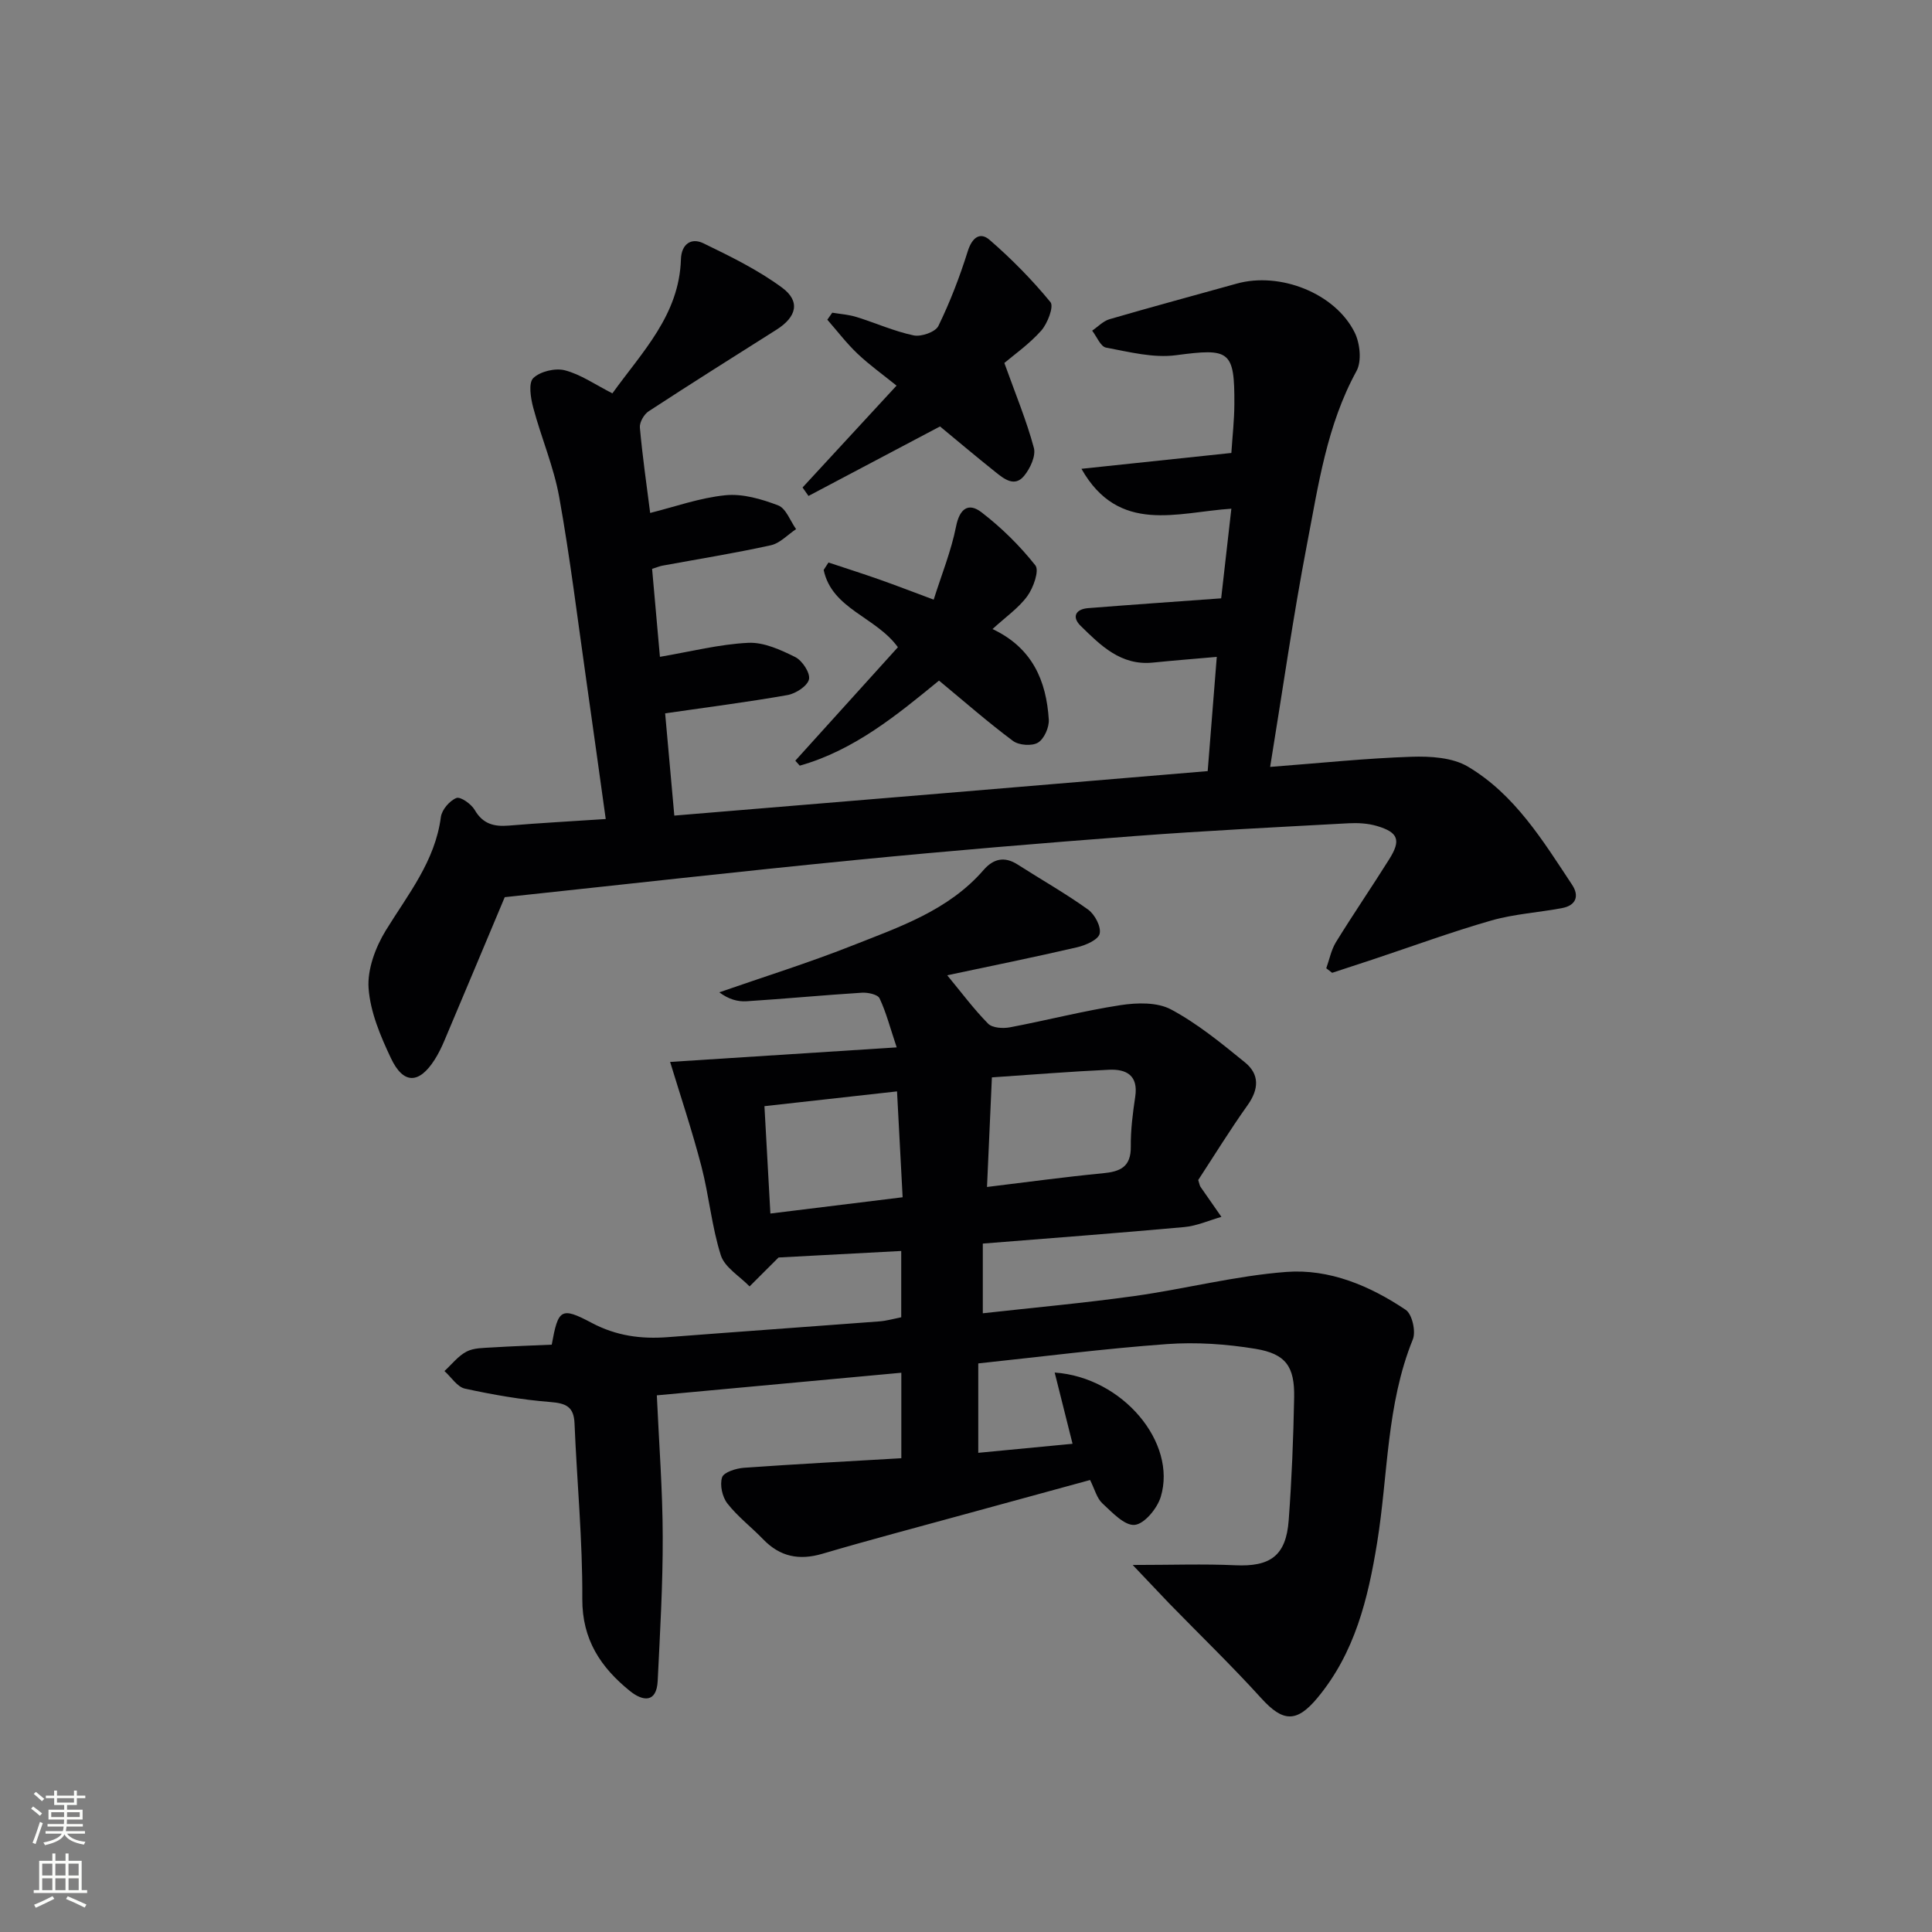 <svg enable-background="new 0 0 400 400" viewBox="0 0 400 400" xmlns="http://www.w3.org/2000/svg"><rect x="0" y="0" width="400" height="400" fill="#808080" stroke="none"/><g fill="#010103"><path d="m234.51 324.01c8.13 0 14.68-.24 21.2.06 7.29.34 10.55-1.95 11.1-9.3.63-8.46.97-16.95 1.13-25.43.12-6.38-1.69-9.04-8.01-10.08-6.01-.99-12.26-1.42-18.33-.98-12.9.93-25.75 2.59-39.06 4v18.51c6.46-.62 12.82-1.23 19.52-1.87-1.28-5.1-2.45-9.78-3.7-14.75 14.09.98 25.37 14.54 21.96 25.74-.73 2.39-3.37 5.6-5.39 5.8-2.09.21-4.68-2.59-6.7-4.46-1.14-1.06-1.57-2.89-2.54-4.83-8.72 2.38-17.44 4.76-26.15 7.15-9.76 2.68-19.56 5.26-29.27 8.12-4.82 1.42-8.78.62-12.27-3-2.43-2.52-5.27-4.68-7.4-7.41-1.06-1.35-1.61-3.84-1.1-5.41.34-1.06 2.88-1.86 4.5-1.98 10.76-.77 21.54-1.33 32.61-1.98 0-5.96 0-11.69 0-17.7-16.92 1.56-33.55 3.1-50.62 4.68.45 10.02 1.2 19.63 1.22 29.25.03 9.95-.56 19.91-1.04 29.85-.23 4.73-3.17 4.19-5.73 2.13-6.02-4.86-9.93-10.62-9.88-19.1.07-12.1-1.11-24.2-1.61-36.31-.14-3.49-1.78-4.18-5.03-4.44-5.93-.47-11.84-1.5-17.66-2.77-1.6-.35-2.83-2.38-4.24-3.64 1.51-1.38 2.83-3.12 4.58-4.03 1.52-.79 3.52-.74 5.33-.86 4.13-.26 8.28-.39 12.3-.57 1.34-7.37 1.9-7.9 8.28-4.51 5.1 2.7 10.23 3.38 15.79 2.95 14.59-1.13 29.18-2.15 43.77-3.26 1.46-.11 2.9-.53 4.52-.85 0-4.47 0-8.75 0-13.73-9.09.48-17.97.95-25.4 1.35-2.54 2.54-4.27 4.27-6 5.99-2.05-2.13-5.15-3.93-5.95-6.45-1.9-5.97-2.44-12.36-4.03-18.45-1.94-7.44-4.39-14.74-6.47-21.58 14.98-.96 30.43-1.95 46.91-3.01-1.37-4.09-2.18-7.26-3.55-10.16-.38-.8-2.42-1.24-3.66-1.16-7.96.5-15.9 1.26-23.86 1.77-1.84.12-3.73-.41-5.66-1.85 9.16-3.19 18.43-6.08 27.44-9.64 9.82-3.88 20.01-7.3 27.28-15.69 2.01-2.31 4.29-2.89 7.03-1.14 4.87 3.12 9.92 5.97 14.61 9.34 1.39 1 2.74 3.56 2.39 5-.3 1.26-2.9 2.39-4.66 2.8-8.87 2.06-17.8 3.87-26.9 5.8 2.99 3.62 5.52 7.03 8.47 10.02.88.89 3.05 1.03 4.49.76 7.67-1.45 15.25-3.42 22.95-4.6 3.41-.52 7.59-.63 10.44.9 5.49 2.94 10.43 7 15.3 10.96 3.04 2.47 2.89 5.55.55 8.84-3.65 5.13-6.96 10.51-10.23 15.51.26.81.3 1.16.47 1.41 1.43 2.08 2.88 4.15 4.33 6.22-2.56.73-5.08 1.87-7.68 2.11-13.73 1.25-27.48 2.28-41.72 3.42v14.43c10.48-1.17 21-2.12 31.45-3.58 10.49-1.47 20.86-4.18 31.38-4.98 8.92-.68 17.32 2.87 24.73 7.85 1.33.89 2.14 4.48 1.47 6.12-5.49 13.53-5.11 28.04-7.39 42.09-1.89 11.62-4.6 22.8-12.37 32.14-4.29 5.15-7.12 5.02-11.6.08-6.14-6.77-12.73-13.13-19.11-19.68-2.24-2.34-4.47-4.71-7.53-7.93zm-30.16-78.26c8.27-1 16.09-2.08 23.93-2.83 3.64-.34 5.89-1.29 5.84-5.53-.04-3.45.41-6.92.92-10.35.66-4.42-1.87-5.73-5.45-5.56-8.03.37-16.05 1.03-24.23 1.58-.35 7.89-.67 15.09-1.01 22.69zm-44.85 5.5c9.25-1.14 18.18-2.24 27.38-3.37-.41-7.64-.77-14.55-1.16-21.92-9.33 1.04-18.29 2.04-27.45 3.06.4 7.37.79 14.45 1.23 22.23z"/><path d="m250.04 159.65c.63-7.89 1.23-15.46 1.88-23.65-4.74.42-8.98.75-13.21 1.18-6.64.68-10.84-3.55-14.99-7.62-1.84-1.81-1.05-3.44 1.55-3.65 8.92-.71 17.85-1.32 27.56-2.03.66-5.82 1.34-11.8 2.11-18.56-11.19.73-23.3 5.4-31.04-8.26 10.48-1.11 20.46-2.16 31.04-3.28.23-3.51.6-6.76.62-10.01.07-11.24-.97-11.7-12.06-10.23-4.7.63-9.71-.68-14.5-1.57-1.14-.21-1.93-2.29-2.88-3.51 1.19-.81 2.27-1.98 3.59-2.37 8.75-2.55 17.56-4.92 26.34-7.37 8.94-2.5 20.4 1.98 24.43 10.14 1.1 2.23 1.48 5.93.37 7.96-6.14 11.2-7.89 23.59-10.23 35.76-2.9 15.09-5.06 30.33-7.65 46.2 10.48-.8 19.85-1.79 29.24-2.1 3.92-.13 8.5.14 11.7 2.04 9.7 5.75 15.52 15.31 21.58 24.47 1.53 2.31.8 4.27-2.04 4.81-4.88.93-9.94 1.22-14.69 2.58-8.28 2.37-16.39 5.36-24.57 8.08-2.79.93-5.59 1.83-8.38 2.75-.41-.31-.81-.63-1.22-.94.65-1.81 1.02-3.8 2-5.4 3.58-5.81 7.44-11.44 11.06-17.22 2.45-3.91 1.85-5.53-2.58-6.84-1.86-.55-3.93-.66-5.88-.56-14.76.81-29.53 1.53-44.28 2.65-19.23 1.46-38.45 3.06-57.63 4.94-24.43 2.4-48.82 5.16-72.78 7.71-4.15 9.87-8.29 19.77-12.48 29.67-.58 1.37-1.24 2.74-2.04 3.99-3.22 5.04-6.47 5.12-9.04-.32-2.17-4.58-4.28-9.57-4.63-14.51-.27-3.9 1.43-8.45 3.55-11.92 4.6-7.49 10.22-14.33 11.42-23.51.2-1.5 1.8-3.37 3.21-3.93.85-.34 3.08 1.24 3.8 2.48 1.69 2.91 4 3.48 7.05 3.23 6.44-.54 12.89-.88 20.07-1.36-1.37-9.78-2.67-19.25-4.02-28.71-1.81-12.66-3.35-25.36-5.61-37.94-1.13-6.29-3.73-12.31-5.38-18.52-.53-1.99-1.03-5.11.01-6.12 1.43-1.39 4.56-2.13 6.55-1.61 3.28.85 6.23 2.94 9.83 4.77 6.17-8.59 13.84-16.21 14.19-27.77.09-3.06 2.06-4.55 4.65-3.3 5.61 2.72 11.31 5.51 16.3 9.19 3.84 2.84 2.99 6.07-1.15 8.69-8.85 5.6-17.72 11.17-26.48 16.9-.97.63-1.92 2.29-1.82 3.38.53 5.94 1.39 11.84 2.13 17.67 5.06-1.26 10.27-3.14 15.62-3.67 3.55-.35 7.46.8 10.89 2.11 1.62.62 2.49 3.21 3.7 4.91-1.73 1.15-3.33 2.92-5.22 3.34-7.45 1.64-14.99 2.85-22.49 4.23-.48.09-.93.28-2.1.65.54 6.07 1.08 12.23 1.62 18.22 6.4-1.09 12.31-2.61 18.28-2.9 3.22-.16 6.72 1.45 9.74 2.95 1.46.73 3.14 3.31 2.84 4.61-.33 1.4-2.75 2.96-4.47 3.26-8.28 1.46-16.62 2.52-25.31 3.78.58 6.41 1.21 13.47 1.9 21.17 36.79-3.03 73.27-6.09 110.43-9.21z"/><path d="m185.9 134c-4.56-6.3-13.65-7.88-15.37-16 .33-.51.67-1.03 1-1.54 3.49 1.16 7 2.28 10.48 3.5 3.43 1.21 6.82 2.52 11.3 4.19 1.63-5.17 3.62-10.06 4.63-15.14.74-3.75 2.59-5 5.25-2.96 4.13 3.17 7.94 6.92 11.17 11 .85 1.07-.4 4.63-1.65 6.35-1.79 2.47-4.47 4.31-7.22 6.84 8.3 3.91 11.14 10.75 11.65 18.74.1 1.6-.95 3.99-2.23 4.77-1.24.76-3.95.56-5.17-.34-5.18-3.86-10.05-8.13-15.33-12.5-8.67 7.1-17.55 14.43-28.83 17.61-.31-.34-.61-.69-.92-1.03 7.13-7.88 14.25-15.76 21.24-23.49z"/><path d="m207.94 75.15c2.34 6.52 4.6 11.94 6.11 17.57.45 1.67-.76 4.27-2.01 5.79-1.98 2.43-4.18.63-5.97-.8-4.13-3.3-8.16-6.7-11.45-9.42-9.4 4.97-18.32 9.68-27.23 14.39-.41-.58-.82-1.17-1.23-1.75 6.34-6.87 12.68-13.74 19.46-21.09-2.81-2.27-5.6-4.26-8.07-6.6-2.27-2.15-4.19-4.68-6.26-7.05.34-.48.68-.97 1.02-1.45 1.67.28 3.4.39 5.01.89 3.96 1.23 7.8 2.96 11.84 3.81 1.57.33 4.51-.7 5.12-1.95 2.42-4.96 4.42-10.18 6.08-15.46.88-2.82 2.53-4.1 4.53-2.36 4.54 3.93 8.8 8.26 12.6 12.89.74.9-.61 4.42-1.92 5.9-2.52 2.82-5.69 5.04-7.63 6.69z"/></g><path d="m6.44 374.46.42-.45c.65.47 1.27.95 1.85 1.44l-.45.49c-.65-.56-1.25-1.06-1.82-1.48m.93 7.33-.63-.26c.55-1.36 1.05-2.8 1.53-4.33.19.1.38.19.59.27-.47 1.29-.96 2.73-1.49 4.32m-.38-10.38.44-.42c.43.34 1.01.82 1.74 1.44l-.49.49c-.53-.51-1.09-1.01-1.69-1.51m2.5.35h1.72v-1.04h.59v1.04h3.52v-1.04h.59v1.04h1.75v.53h-1.75v1.42h-2.03v.97h3.22v2.03h-3.24c0 .35-.01.66-.03.93h3.32v.53h-3.37c-.03.27-.08.58-.15.94h3.96v.53h-3.71c.67.92 1.93 1.48 3.79 1.68-.13.24-.23.44-.29.59-2.13-.38-3.48-1.08-4.04-2.12-.43.97-1.77 1.72-4.03 2.23-.09-.19-.2-.37-.33-.55 2.1-.42 3.37-1.03 3.81-1.83h-3.36v-.53h3.58c.08-.29.13-.61.16-.94h-3.33v-.53h3.39c.02-.27.04-.58.04-.93h-3.23v-2.03h3.25v-.97h-2.07v-1.42h-1.73zm1.12 3.44v1h2.65c.01-.3.02-.44.01-.4v-.25-.35zm1.19-2h3.52v-.91h-3.52zm4.71 2h-2.63v.59c0 .15-.01.28-.01.4h2.64z" fill="#fbfcfa"/><path d="m13.56 383.74h.63v1.52h2.72v6.07h1.13v.6h-11.06v-.6h1.13v-6.07h2.73v-1.52h.63v1.52h2.1v-1.52zm-2.69 8.83.38.56c-1.24.63-2.53 1.25-3.85 1.85-.1-.21-.21-.42-.34-.63 1.37-.55 2.63-1.15 3.81-1.78m-2.13-4.27h2.1v-2.45h-2.1zm0 3.04h2.1v-2.46h-2.1zm2.72-3.04h2.1v-2.45h-2.1zm0 3.04h2.1v-2.46h-2.1zm6.07 3.6c-1.41-.71-2.7-1.3-3.86-1.78l.35-.56c1.45.62 2.75 1.19 3.88 1.72zm-1.25-9.09h-2.1v2.45h2.1zm-2.09 5.49h2.1v-2.46h-2.1z" fill="#fbfcfa"/></svg>